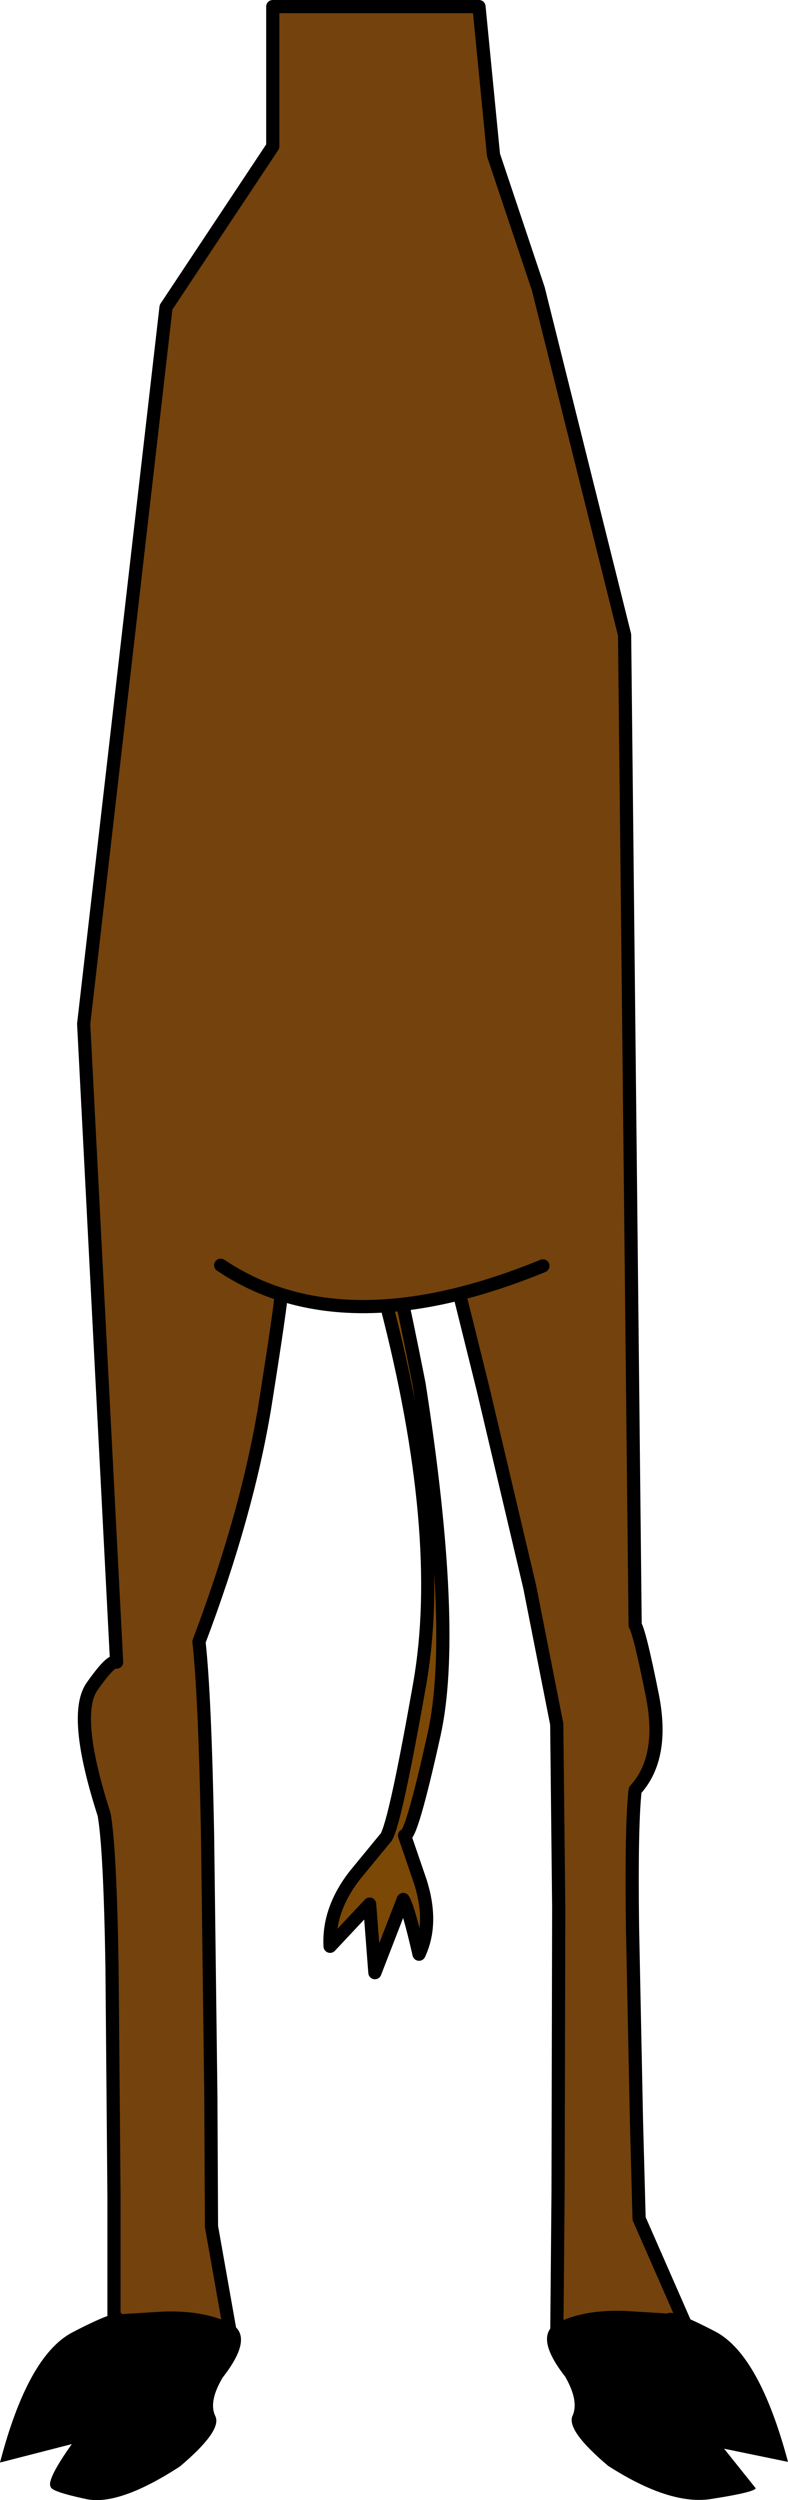 <?xml version="1.0" encoding="UTF-8" standalone="no"?>
<svg xmlns:xlink="http://www.w3.org/1999/xlink" height="189.6px" width="59.8px" xmlns="http://www.w3.org/2000/svg">
  <g transform="matrix(1.0, 0.0, 0.0, 1.0, 29.6, 56.0)">
    <path d="M2.25 71.7 Q4.25 60.35 -0.3 42.85 -5.1 25.85 -3.35 27.9 -1.55 29.95 2.2 48.95 5.1 67.55 3.35 75.5 1.6 83.4 1.1 83.2 L2.3 86.7 Q3.3 89.85 2.2 92.2 1.4 88.7 1.0 88.05 L-1.15 93.6 -1.55 88.4 -4.55 91.6 Q-4.7 88.85 -2.7 86.25 L-0.4 83.45 Q0.25 83.05 2.25 71.7" fill="#7c4806" fill-rule="evenodd" stroke="none"/>
    <path d="M2.25 71.7 Q0.25 83.05 -0.4 83.45 L-2.7 86.25 Q-4.7 88.85 -4.55 91.6 L-1.55 88.4 -1.15 93.6 1.0 88.05 Q1.4 88.7 2.2 92.2 3.3 89.85 2.3 86.7 L1.1 83.2 Q1.6 83.4 3.35 75.5 5.1 67.55 2.2 48.95 -1.55 29.95 -3.35 27.9 -5.1 25.85 -0.3 42.85 4.25 60.35 2.25 71.7 Z" fill="none" stroke="#000000" stroke-linecap="round" stroke-linejoin="round" stroke-width="1.0"/>
    <path d="M11.25 -34.1 L17.8 -7.85 18.6 67.25 Q18.95 67.8 19.9 72.55 20.85 77.3 18.6 79.75 18.3 82.4 18.4 90.1 L18.7 104.8 18.9 112.25 23.0 121.6 14.85 125.05 12.65 121.6 12.75 110.35 12.8 88.7 12.65 74.75 10.6 64.35 7.05 49.3 5.15 41.65 -8.25 41.95 Q-8.2 42.45 -9.5 50.65 -10.85 58.85 -14.5 68.5 -14.05 72.55 -13.85 83.05 L-13.6 102.9 -13.55 112.85 -12.0 121.6 -17.0 124.1 -20.95 119.55 -20.95 110.55 -21.1 93.1 Q-21.25 84.1 -21.7 81.6 -24.1 74.15 -22.65 71.95 -21.15 69.8 -20.75 70.05 L-23.25 21.65 -17.0 -32.7 -8.9 -44.9 -8.9 -55.5 6.75 -55.5 7.85 -44.25 11.25 -34.1" fill="#73420d" fill-rule="evenodd" stroke="none"/>
    <path d="M11.25 -34.1 L17.8 -7.85 18.6 67.25 Q18.95 67.8 19.9 72.55 20.85 77.3 18.6 79.75 18.3 82.4 18.4 90.1 L18.7 104.8 18.9 112.25 23.0 121.6 14.85 125.05 12.65 121.6 12.75 110.35 12.8 88.7 12.65 74.75 10.6 64.35 7.05 49.3 5.15 41.65 -8.25 41.95 Q-8.2 42.45 -9.5 50.65 -10.85 58.85 -14.5 68.5 -14.05 72.55 -13.85 83.05 L-13.6 102.9 -13.55 112.85 -12.0 121.6 -17.0 124.1 -20.95 119.55 -20.95 110.55 -21.1 93.1 Q-21.25 84.1 -21.7 81.6 -24.1 74.15 -22.65 71.95 -21.15 69.8 -20.75 70.05 L-23.25 21.65 -17.0 -32.7 -8.9 -44.9 -8.9 -55.5 6.75 -55.5 7.85 -44.25 11.25 -34.1 Z" fill="none" stroke="#000000" stroke-linecap="round" stroke-linejoin="round" stroke-width="1.0"/>
    <path d="M11.6 40.0 Q-3.55 46.2 -12.85 39.95 L11.6 40.0" fill="#73420d" fill-rule="evenodd" stroke="none"/>
    <path d="M-12.85 39.95 Q-3.55 46.2 11.6 40.0" fill="none" stroke="#000000" stroke-linecap="round" stroke-linejoin="round" stroke-width="1.0"/>
    <path d="M-12.2 120.15 Q-10.2 121.1 -12.7 124.3 -13.8 126.15 -13.25 127.25 -12.75 128.35 -15.95 131.05 -20.65 134.1 -23.15 133.5 -25.7 132.95 -25.75 132.6 -26.1 132.1 -24.15 129.35 L-29.6 130.75 Q-27.5 122.7 -24.15 120.9 -20.8 119.15 -20.45 119.5 L-17.2 119.3 Q-14.25 119.2 -12.2 120.15" fill="#000000" fill-rule="evenodd" stroke="none"/>
    <path d="M25.35 129.7 L27.75 132.7 Q27.65 133.0 24.45 133.5 21.3 134.05 16.55 131.0 13.35 128.3 13.85 127.2 14.35 126.1 13.3 124.25 10.8 121.05 12.8 120.1 14.8 119.15 17.8 119.25 L21.05 119.45 Q21.4 119.1 24.75 120.85 28.05 122.65 30.2 130.7 L25.35 129.7" fill="#000000" fill-rule="evenodd" stroke="none"/>
  </g>
</svg>

